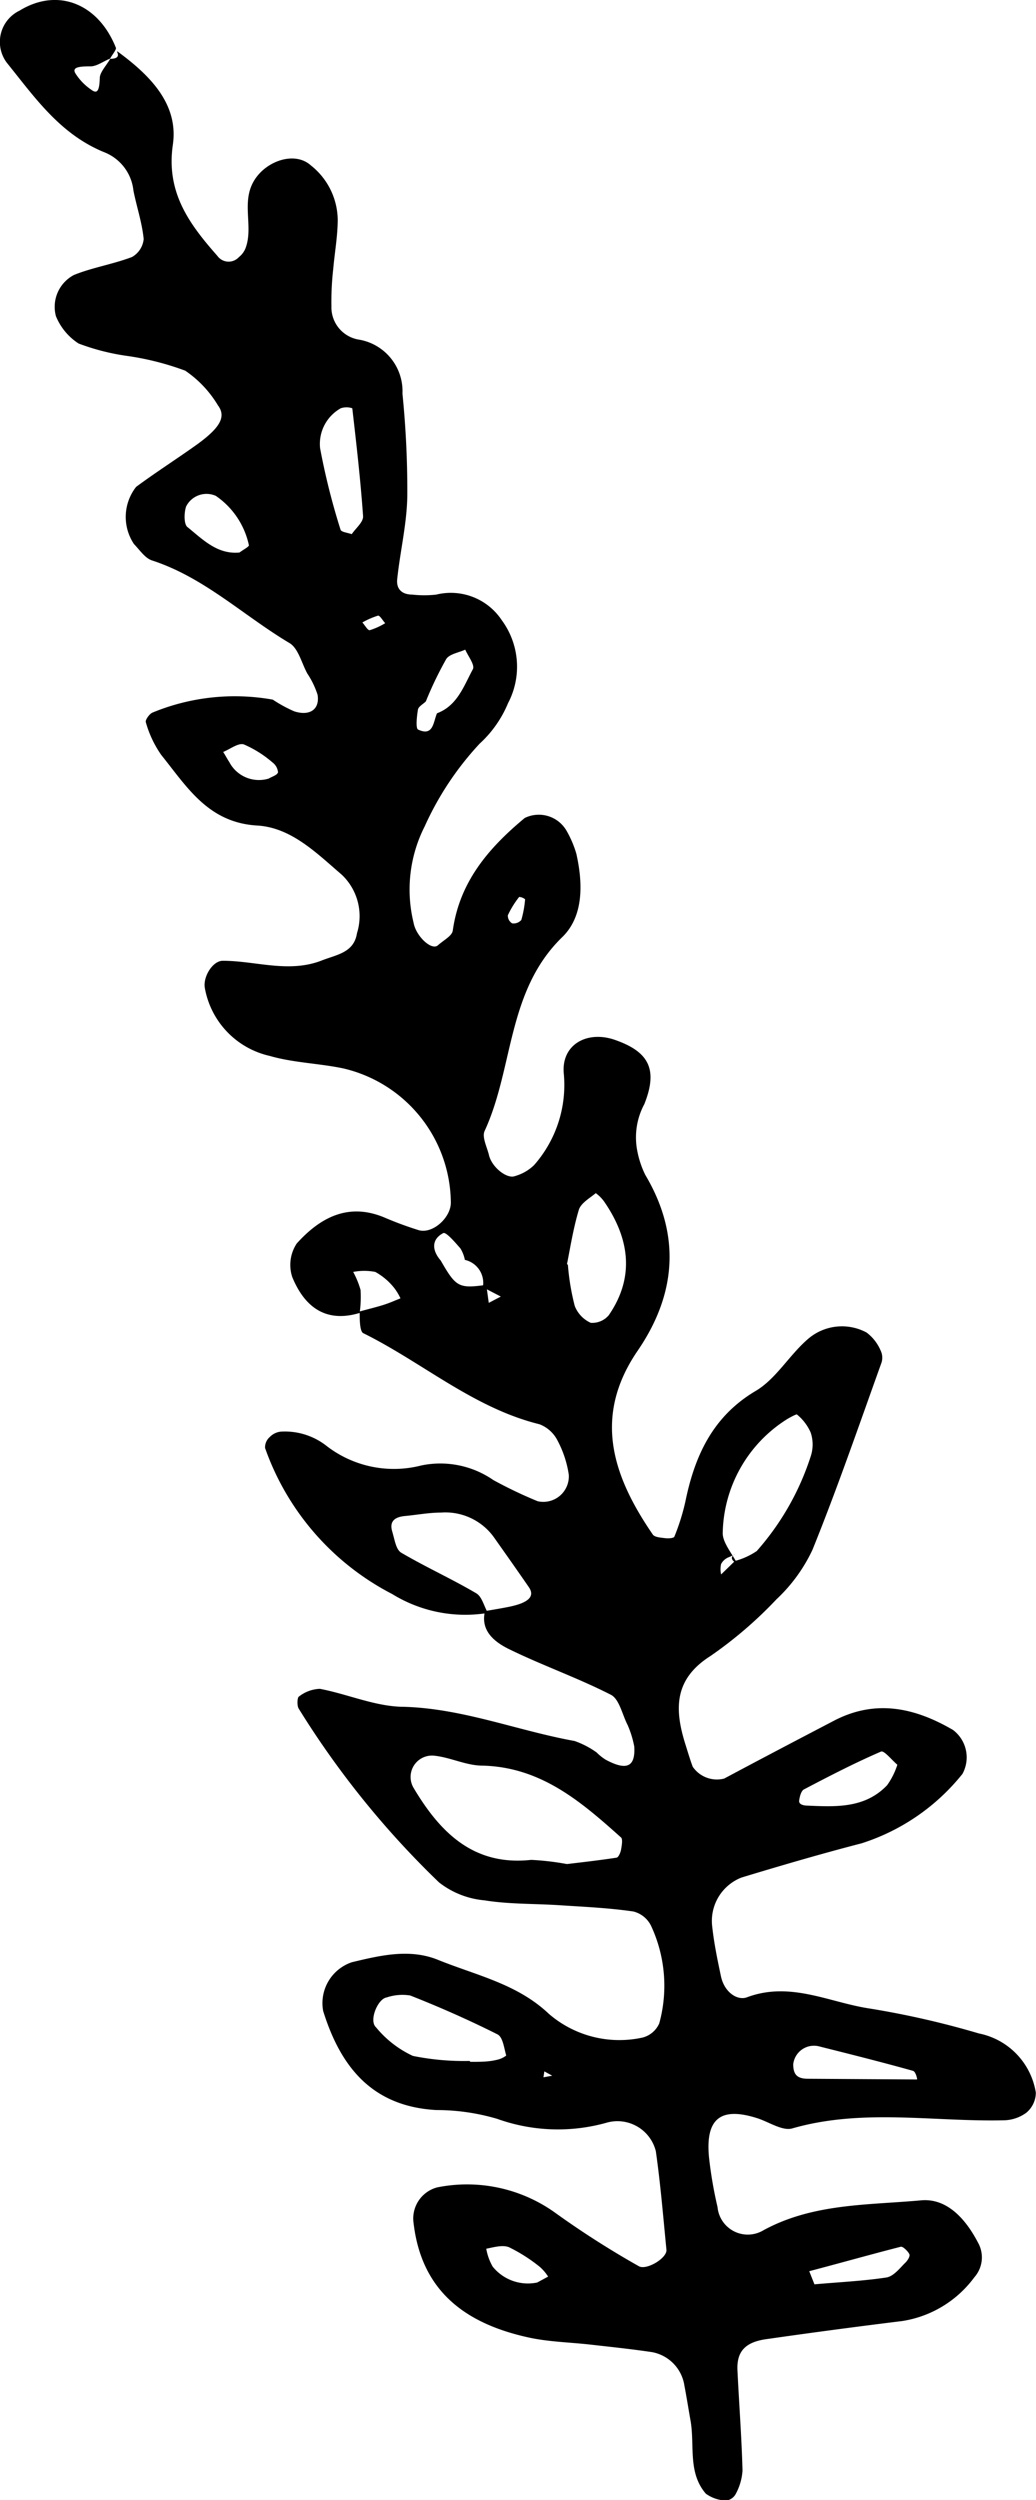<svg xmlns="http://www.w3.org/2000/svg" viewBox="0 0 57.61 139.01"><title>Plant1</title><g id="Laag_2" data-name="Laag 2"><g id="Laag_1-2" data-name="Laag 1"><path d="M6.13,3.27c.93,0-.06-.77.67-.21,1.69,1.28,3.13,2.84,2.81,5-.38,2.66.93,4.41,2.48,6.17a.77.77,0,0,0,1.19.07,1.21,1.21,0,0,0,.37-.49c.49-1.28-.35-2.73.64-4,.72-.93,2.16-1.37,3-.61a3.91,3.91,0,0,1,1.49,3c0,.92-.17,1.84-.25,2.76a16,16,0,0,0-.1,2.07A1.82,1.82,0,0,0,20,18.89a2.91,2.91,0,0,1,2.38,3,54.07,54.07,0,0,1,.27,5.54c0,1.59-.39,3.16-.56,4.75-.07.58.27.88.84.88a5.9,5.9,0,0,0,1.33,0,3.4,3.4,0,0,1,3.64,1.42,4.36,4.36,0,0,1,.35,4.62,6.34,6.34,0,0,1-1.58,2.25,16.93,16.93,0,0,0-3.05,4.59A7.76,7.76,0,0,0,23,51.31c.13.74,1,1.56,1.35,1.25s.79-.52.83-.83c.38-2.71,2-4.59,4-6.25a1.78,1.78,0,0,1,2.33.72,5.84,5.84,0,0,1,.54,1.27c.37,1.65.41,3.47-.78,4.63-3.09,3-2.7,7.27-4.32,10.78-.16.34.13.89.24,1.34.15.67,1,1.35,1.45,1.17a2.49,2.49,0,0,0,1.06-.61,6.74,6.74,0,0,0,1.65-5.1c-.14-1.6,1.29-2.39,2.82-1.87,1.92.66,2.43,1.65,1.66,3.58A3.91,3.91,0,0,0,35.44,64a5.26,5.26,0,0,0,.44,1.32c2,3.36,1.72,6.65-.42,9.78-2.52,3.68-1.37,7,.84,10.22.1.15.43.17.66.2s.51,0,.54-.08a12.12,12.12,0,0,0,.61-1.94C38.62,81,39.6,78.78,42,77.35c1.15-.67,1.88-2,2.94-2.91a2.89,2.89,0,0,1,3.25-.35,2.47,2.47,0,0,1,.78,1,.91.91,0,0,1,.05.67c-1.25,3.48-2.46,7-3.84,10.41a9,9,0,0,1-2,2.75,23,23,0,0,1-3.68,3.16c-2,1.27-2,2.91-1.41,4.83.14.44.27.89.43,1.32a1.63,1.63,0,0,0,1.75.66c2-1.07,4.08-2.16,6.13-3.23,2.3-1.19,4.48-.71,6.6.53a1.91,1.91,0,0,1,.52,2.44,11.76,11.76,0,0,1-5.61,3.86c-2.24.58-4.46,1.23-6.67,1.9a2.59,2.59,0,0,0-1.63,2.77c.1.91.29,1.82.48,2.72s.92,1.37,1.45,1.17c2.4-.9,4.56.28,6.79.62a49,49,0,0,1,6.1,1.39,4,4,0,0,1,3.17,3.29,1.46,1.46,0,0,1-.53,1.12,2.18,2.18,0,0,1-1.25.42c-3.92.09-7.86-.67-11.76.45-.54.16-1.29-.35-1.93-.56-2.05-.66-2.92,0-2.7,2.2a23.25,23.25,0,0,0,.47,2.73A1.69,1.69,0,0,0,42.46,124c2.76-1.5,5.81-1.39,8.76-1.66,1.45-.13,2.49,1.05,3.17,2.36a1.67,1.67,0,0,1-.21,1.92,6.15,6.15,0,0,1-4,2.43c-2.51.31-5,.64-7.51,1-1.23.16-1.72.69-1.66,1.77.09,1.85.23,3.69.28,5.54a3.13,3.13,0,0,1-.38,1.31.7.7,0,0,1-.52.36,2,2,0,0,1-1.14-.38c-1-1.16-.62-2.64-.84-4-.12-.68-.23-1.37-.35-2a2.23,2.23,0,0,0-1.8-1.87c-1.14-.17-2.29-.29-3.44-.42s-2.33-.15-3.45-.4c-3.44-.76-5.92-2.53-6.37-6.34a1.79,1.79,0,0,1,1.31-2A8.41,8.41,0,0,1,30.83,123a50.13,50.13,0,0,0,4.69,3c.41.25,1.58-.44,1.54-.91-.18-1.82-.33-3.66-.59-5.48a2.2,2.2,0,0,0-2.69-1.6,10,10,0,0,1-6.13-.2,11.93,11.93,0,0,0-3.39-.49c-3.56-.2-5.32-2.39-6.29-5.51a2.4,2.4,0,0,1,1.6-2.71c1.59-.38,3.21-.77,4.79-.13,2.12.86,4.4,1.33,6.16,3a6,6,0,0,0,5.21,1.32,1.39,1.39,0,0,0,.93-.79,7.89,7.89,0,0,0-.44-5.39,1.5,1.5,0,0,0-1-.83c-1.37-.2-2.75-.26-4.13-.35s-2.79-.05-4.15-.27a4.78,4.78,0,0,1-2.53-1A49.69,49.69,0,0,1,16.61,95c-.1-.16-.08-.59,0-.66a2,2,0,0,1,1.18-.44c1.57.3,3.12,1,4.69,1,3.29.1,6.31,1.33,9.47,1.9a4.82,4.82,0,0,1,1.23.64,2.74,2.74,0,0,0,.5.4c1.17.63,1.66.4,1.59-.73a5.52,5.52,0,0,0-.37-1.2c-.3-.58-.46-1.44-.93-1.68-1.84-.94-3.81-1.63-5.67-2.54-.77-.38-1.6-1-1.33-2.11.44-.08.89-.15,1.33-.24,1.09-.22,1.46-.58,1.11-1.09-.64-.93-1.29-1.85-1.94-2.77a3.32,3.32,0,0,0-2.94-1.38c-.67,0-1.35.13-2,.19s-.87.35-.72.86.21,1,.5,1.18c1.36.8,2.8,1.45,4.16,2.25.33.18.44.72.66,1.1a7.74,7.74,0,0,1-5.32-1.05,14.59,14.59,0,0,1-7.07-8.12A.76.76,0,0,1,15,79.9a1,1,0,0,1,.61-.3,3.75,3.75,0,0,1,2.57.81,6.12,6.12,0,0,0,5.25,1.07,5.18,5.18,0,0,1,4,.81,24.33,24.33,0,0,0,2.47,1.18A1.42,1.42,0,0,0,31.63,82,5.87,5.87,0,0,0,31,80.09a1.87,1.87,0,0,0-1-.9c-3.68-.91-6.51-3.44-9.81-5.07C20,74,20,73.33,20,72.92c.42-.12.85-.22,1.27-.35s.66-.25,1-.38a3,3,0,0,0-.35-.58,3.51,3.51,0,0,0-1.05-.89,3.21,3.21,0,0,0-1.23,0,4.94,4.94,0,0,1,.41,1A6.41,6.41,0,0,1,20,73c-1.95.59-3.1-.41-3.75-2a2.16,2.16,0,0,1,.25-1.86c1.29-1.43,2.86-2.3,4.89-1.44a19.78,19.78,0,0,0,1.9.7c.78.22,1.81-.72,1.78-1.57a7.73,7.73,0,0,0-6-7.43c-1.35-.28-2.76-.31-4.07-.69a4.72,4.72,0,0,1-3.61-3.78c-.11-.61.43-1.51,1-1.51,1.82,0,3.63.69,5.46,0,.84-.34,1.83-.43,2-1.53A3.17,3.17,0,0,0,19,48.63c-1.39-1.19-2.8-2.62-4.7-2.73-2.73-.16-3.91-2.16-5.33-3.92a6,6,0,0,1-.86-1.82c-.05-.12.2-.47.37-.54a12,12,0,0,1,6.69-.72,7.69,7.69,0,0,0,1.19.65c.87.28,1.43-.11,1.3-.92a4.73,4.73,0,0,0-.57-1.18c-.32-.58-.5-1.41-1-1.7-2.55-1.52-4.74-3.65-7.64-4.59-.39-.13-.68-.58-1-.91a2.71,2.71,0,0,1,.12-3.18c1.11-.82,2.27-1.56,3.39-2.36,1.28-.93,1.63-1.54,1.16-2.17a6.14,6.14,0,0,0-1.82-1.93A15.49,15.49,0,0,0,7,19.78a12.53,12.53,0,0,1-2.63-.68,3.29,3.29,0,0,1-1.26-1.52,2,2,0,0,1,1-2.29c1-.41,2.18-.6,3.23-1a1.29,1.29,0,0,0,.65-1c-.09-.91-.39-1.79-.57-2.69A2.58,2.58,0,0,0,5.86,8.49c-2.51-1-3.92-3.07-5.48-5A1.93,1.93,0,0,1,1.09.59C3.19-.7,5.47.18,6.45,2.67c0,.13-.22.39-.33.59-.38.15-.76.45-1.13.43-.63,0-1,.06-.79.4A3.14,3.14,0,0,0,5.09,5c.34.25.44,0,.46-.69C5.57,4,5.93,3.62,6.13,3.27ZM24.51,70.09c.85,1.48,1,1.56,2.53,1.35.05.33.09.66.14,1l.67-.35-1-.52a1.31,1.31,0,0,0-1-1.52,1.9,1.9,0,0,0-.25-.64c-.29-.33-.79-.92-.95-.85C24,68.9,24,69.5,24.51,70.09ZM23.68,39c-.15.15-.41.28-.44.46-.06.37-.13,1,0,1.1.86.41.85-.41,1.06-.9,1.14-.43,1.49-1.52,2-2.46.11-.23-.27-.72-.43-1.08-.36.17-.88.24-1.06.53A20.3,20.3,0,0,0,23.68,39ZM41,86.94c-.82-.42.39-.72-.47-.36a.81.81,0,0,0-.43.38,1.29,1.29,0,0,0,0,.58l.77-.75a4,4,0,0,0,1.21-.55,14.76,14.76,0,0,0,3-5.26,2.09,2.09,0,0,0,0-1.33,2.68,2.68,0,0,0-.76-1c0-.05-.4.16-.59.28a7.64,7.64,0,0,0-3.54,6.27C40.16,85.74,40.69,86.35,41,86.94Zm-9.44,16.7c.47-.06,1.59-.18,2.71-.35.12,0,.24-.29.27-.47s.1-.55,0-.65c-2.23-2-4.46-3.92-7.71-4-.89,0-1.76-.45-2.66-.55a1.19,1.19,0,0,0-1.17,1.79c1.47,2.47,3.33,4.35,6.54,4A14.93,14.93,0,0,1,31.51,103.64Zm-5.4,11c.58,0,1,0,1.46-.11a1.31,1.31,0,0,0,.53-.24c-.12-.41-.18-1-.47-1.17-1.59-.8-3.22-1.52-4.87-2.17a2.74,2.74,0,0,0-1.31.11c-.49.07-1,1.29-.59,1.66a5.81,5.81,0,0,0,2.05,1.59A14.26,14.26,0,0,0,26.11,114.59Zm5.42-44.31a13.26,13.26,0,0,0,.38,2.28,1.71,1.71,0,0,0,.89.94,1.2,1.2,0,0,0,1-.42C35.32,71,35,68.84,33.59,66.8a2.09,2.09,0,0,0-.46-.46c-.34.28-.82.55-.94.92C31.87,68.33,31.7,69.44,31.53,70.28ZM49.9,98.12c-.31-.26-.74-.81-.91-.73-1.46.63-2.87,1.36-4.28,2.1-.16.08-.24.4-.27.62s.24.27.38.28c1.61.07,3.26.18,4.51-1.13A4.06,4.06,0,0,0,49.9,98.12ZM51,115.62c0-.09-.09-.44-.23-.48-1.75-.49-3.51-.93-5.26-1.37a1.16,1.16,0,0,0-1.4,1c0,.57.21.81.82.81ZM19.56,29.7c.22-.33.65-.67.63-1-.14-2-.37-4-.6-6a1,1,0,0,0-.64,0,2.27,2.27,0,0,0-1.15,2.22,38.16,38.16,0,0,0,1.14,4.54C19,29.59,19.34,29.62,19.56,29.7ZM45,126.28l.29.73c1.33-.12,2.67-.18,4-.38.38-.06.72-.48,1-.77.15-.13.33-.39.28-.52s-.35-.45-.48-.42C48.45,125.34,46.75,125.82,45,126.28ZM13.32,30.72c.19-.15.55-.33.52-.41A4.45,4.45,0,0,0,12,27.57a1.27,1.27,0,0,0-1.65.59c-.12.35-.13,1,.08,1.15C11.28,30,12.09,30.84,13.32,30.72Zm16.55,96.19.61-.33a2.57,2.57,0,0,0-.45-.53,9,9,0,0,0-1.72-1.1c-.36-.15-.85,0-1.27.08a3,3,0,0,0,.36,1A2.52,2.52,0,0,0,29.87,126.91ZM14.94,43.29c.18-.11.48-.19.52-.35a.77.77,0,0,0-.31-.55,6.15,6.15,0,0,0-1.59-1c-.3-.1-.76.26-1.15.42.12.18.22.38.34.56A1.86,1.86,0,0,0,14.94,43.29Zm13.3,7.6a.5.5,0,0,0,.24.45.57.57,0,0,0,.51-.19A5.88,5.88,0,0,0,29.2,50a.59.59,0,0,0-.33-.13A5.1,5.1,0,0,0,28.24,50.89Zm2.47,64.52-.44-.24-.05.33ZM21.42,34.65c-.14-.15-.3-.44-.4-.42a4.42,4.42,0,0,0-.87.38c.14.15.3.45.41.43A3.87,3.87,0,0,0,21.42,34.65Z"/></g></g></svg>
